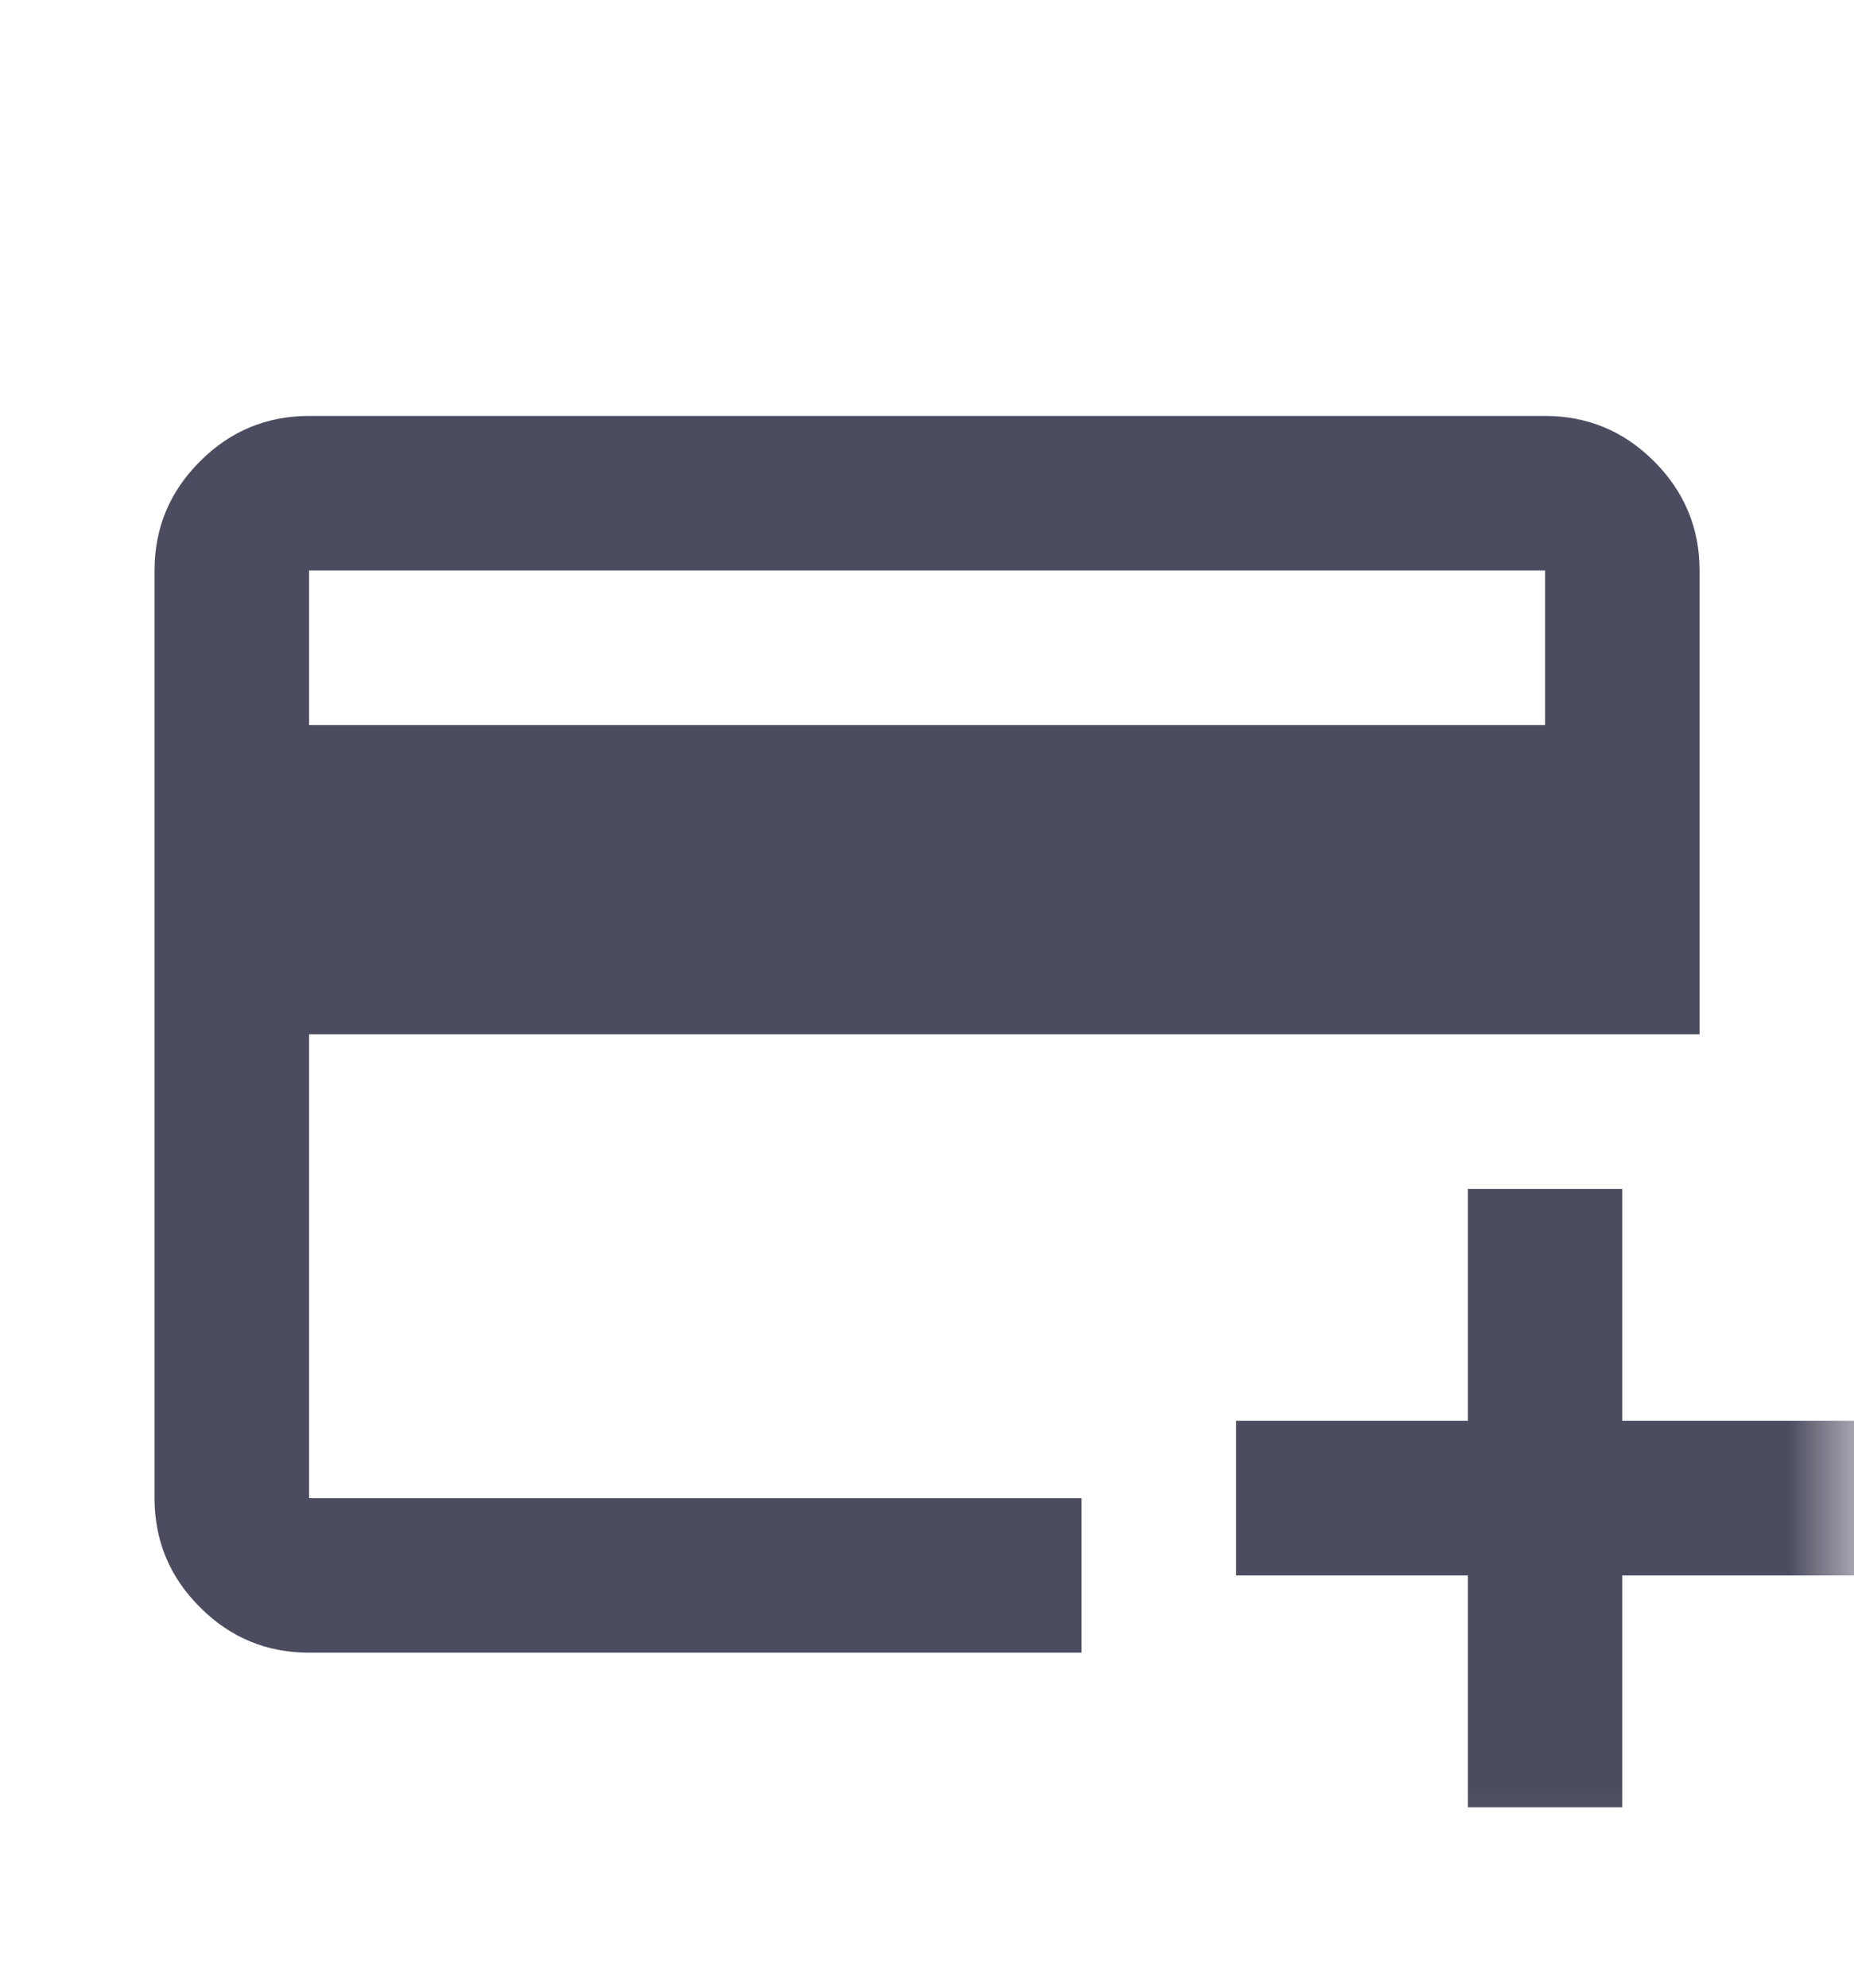 <svg width="14" height="15" viewBox="0 0 14 15" fill="none" xmlns="http://www.w3.org/2000/svg">
<g id="add_card">
<mask id="mask0_0_4590" style="mask-type:alpha" maskUnits="userSpaceOnUse" x="0" y="0" width="14" height="15">
<rect id="Bounding box" y="0.805" width="14" height="14" fill="#D9D9D9"/>
</mask>
<g mask="url(#mask0_0_4590)">
<path id="add_card_2" d="M2.334 12.472C2.013 12.472 1.738 12.358 1.51 12.129C1.281 11.901 1.167 11.626 1.167 11.306V4.305C1.167 3.985 1.281 3.71 1.51 3.482C1.738 3.253 2.013 3.139 2.334 3.139H11.667C11.988 3.139 12.262 3.253 12.491 3.482C12.719 3.71 12.834 3.985 12.834 4.305V7.805H2.334V11.306H8.167V12.472H2.334ZM2.334 5.472H11.667V4.305H2.334V5.472ZM11.084 13.639V11.889H9.334V10.722H11.084V8.972H12.25V10.722H14V11.889H12.25V13.639H11.084Z" fill="#4C4C61"/>
</g>
</g>
</svg>
